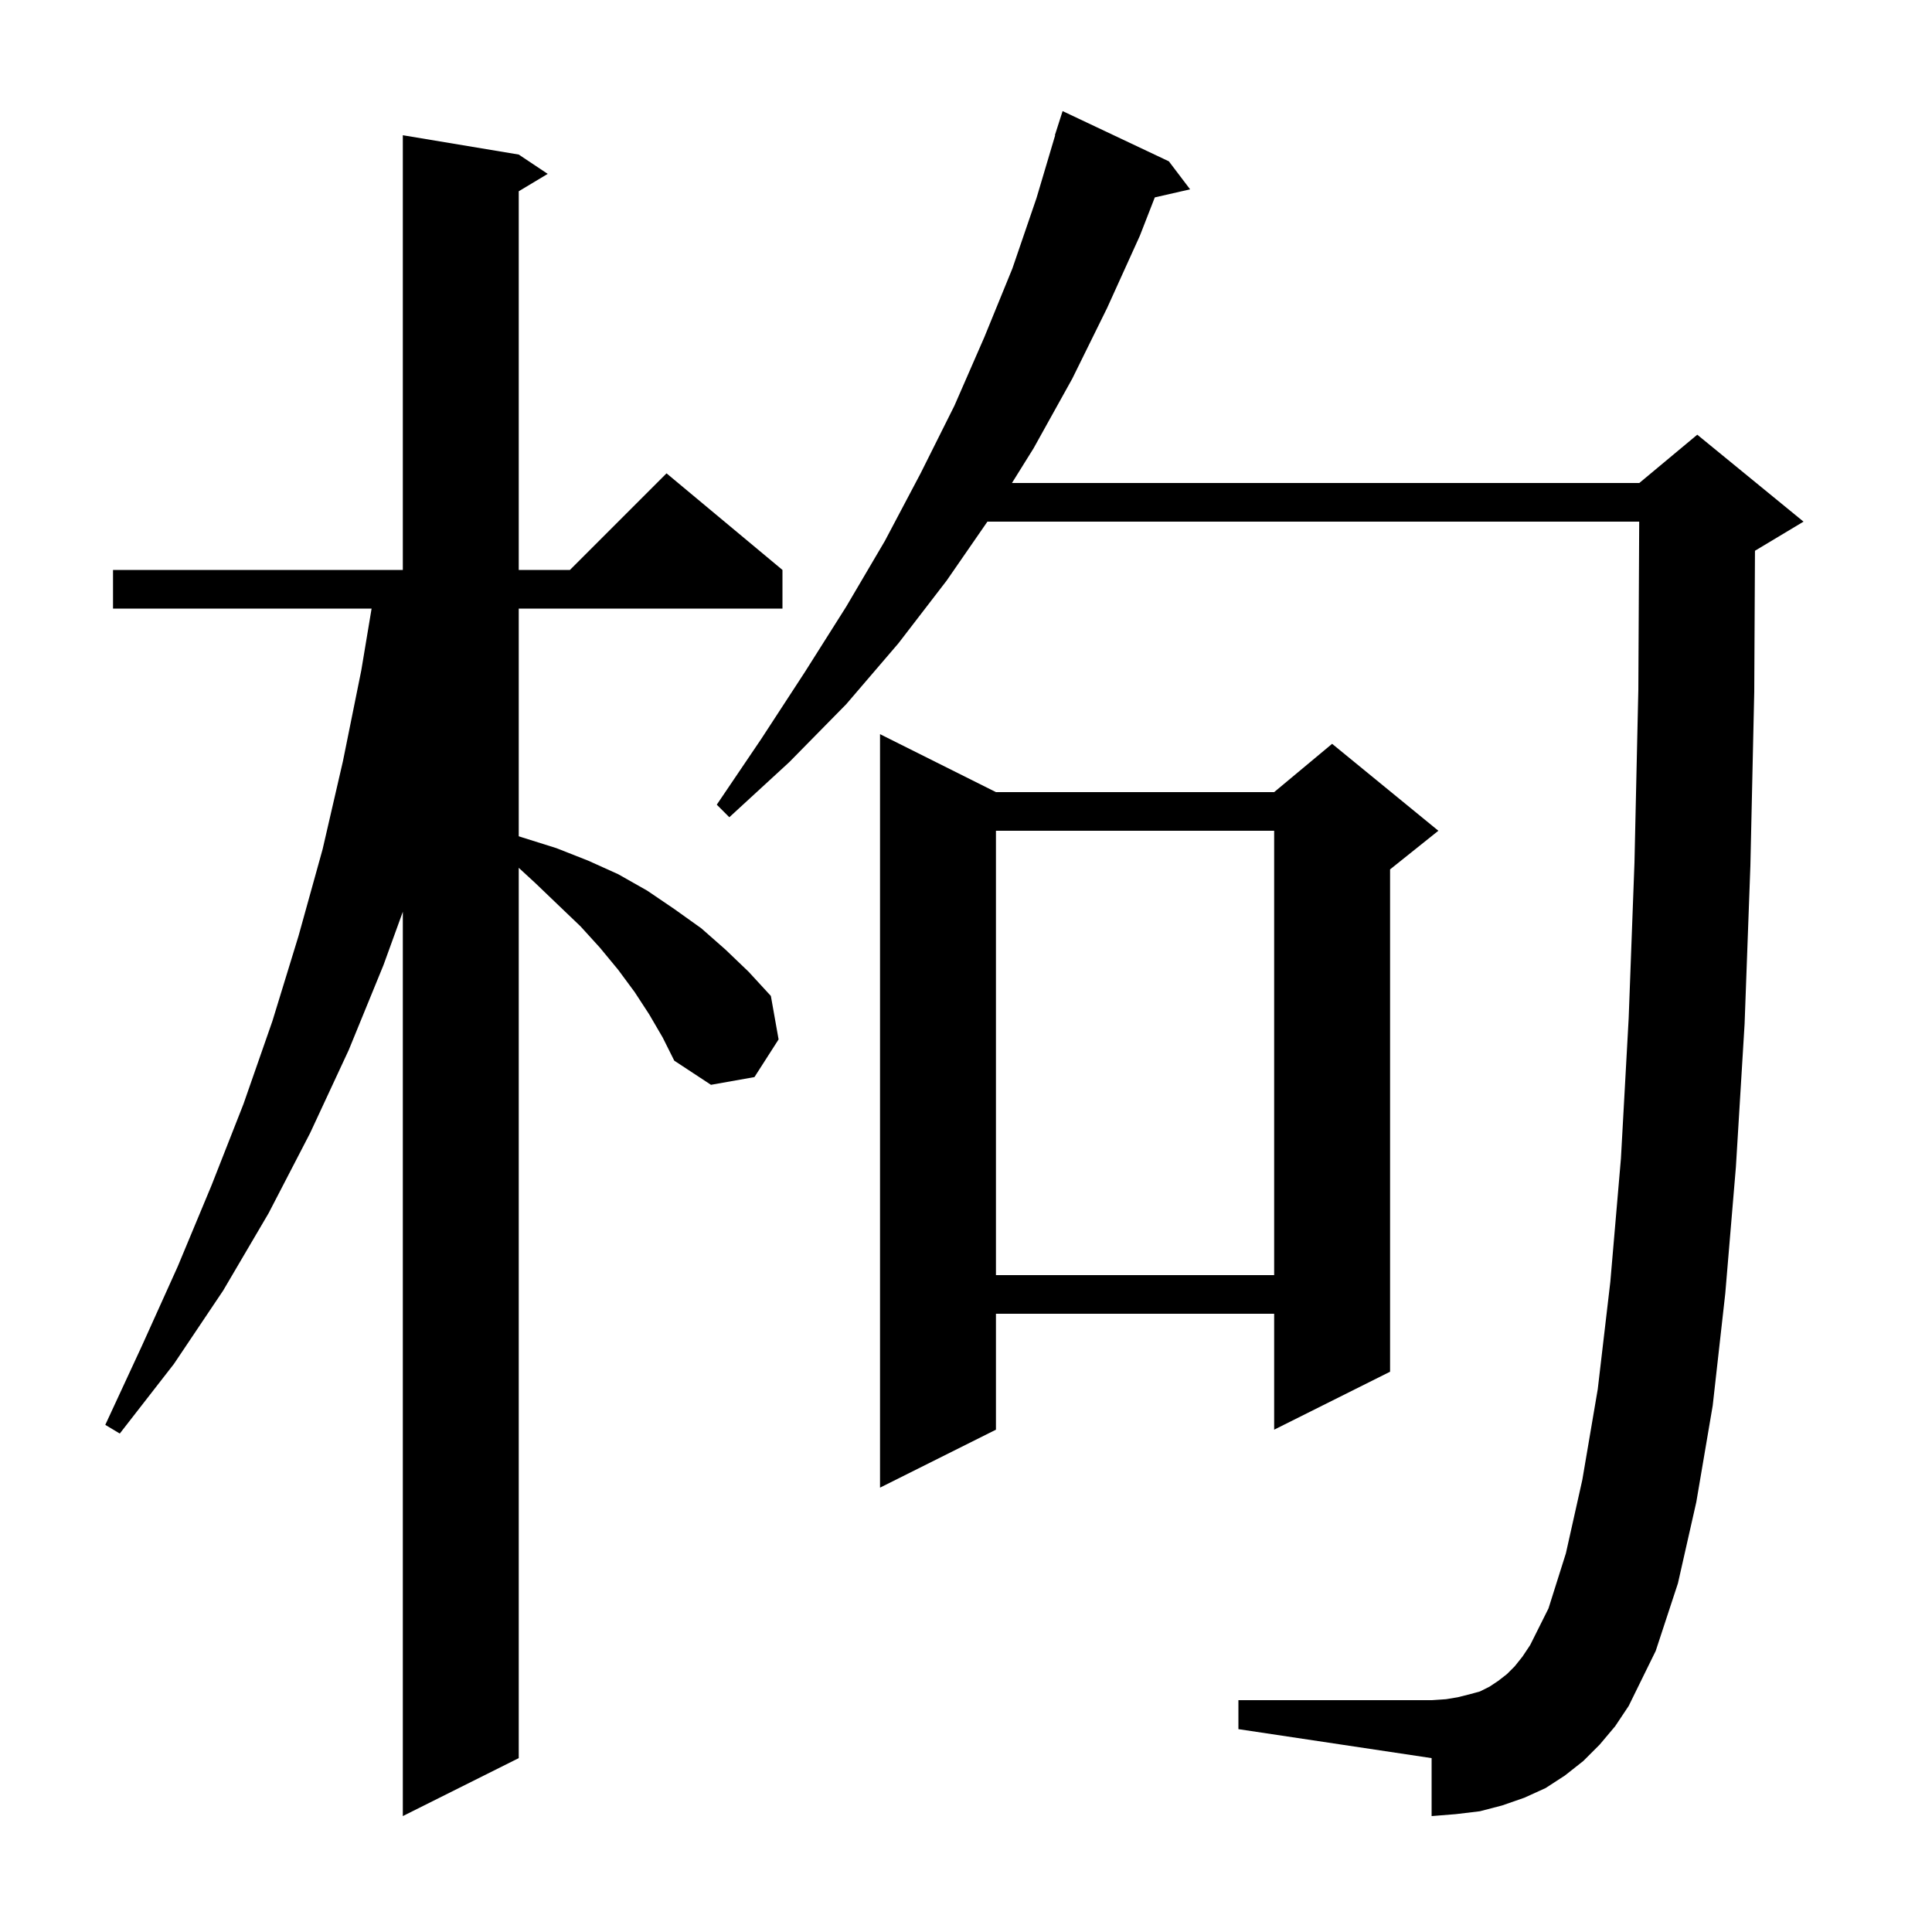 <svg xmlns="http://www.w3.org/2000/svg" xmlns:xlink="http://www.w3.org/1999/xlink" version="1.1" baseProfile="full" viewBox="0 0 200 200" width="200" height="200">
<g fill="black">
<path d="M 67.2 105.0 L 65.7 102.7 L 64.0 100.4 L 62.1 98.1 L 60.1 95.9 L 57.8 93.7 L 55.4 91.4 L 53.7 89.836 L 53.7 182.0 L 41.7 188.0 L 41.7 94.385 L 39.7 99.9 L 36.1 108.7 L 32.1 117.3 L 27.8 125.6 L 23.1 133.6 L 18.0 141.2 L 12.4 148.4 L 10.9 147.5 L 14.7 139.3 L 18.4 131.1 L 21.9 122.7 L 25.2 114.3 L 28.2 105.7 L 30.9 96.9 L 33.4 87.9 L 35.5 78.8 L 37.4 69.4 L 38.467 63.0 L 11.7 63.0 L 11.7 59.0 L 41.7 59.0 L 41.7 14.0 L 53.7 16.0 L 56.7 18.0 L 53.7 19.8 L 53.7 59.0 L 59.0 59.0 L 69.0 49.0 L 81.0 59.0 L 81.0 63.0 L 53.7 63.0 L 53.7 86.571 L 54.1 86.7 L 57.6 87.8 L 60.9 89.1 L 64.0 90.5 L 67.0 92.2 L 69.8 94.1 L 72.6 96.1 L 75.1 98.3 L 77.5 100.6 L 79.8 103.1 L 80.6 107.6 L 78.1 111.5 L 73.6 112.3 L 69.8 109.8 L 68.6 107.4 Z M 165.6 180.6 L 163.9 182.3 L 162.0 183.8 L 160.0 185.1 L 157.8 186.1 L 155.5 186.9 L 153.2 187.5 L 150.7 187.8 L 148.2 188.0 L 148.2 182.0 L 128.2 179.0 L 128.2 176.0 L 148.2 176.0 L 149.7 175.9 L 150.9 175.7 L 152.1 175.4 L 153.2 175.1 L 154.2 174.6 L 155.1 174.0 L 156.0 173.3 L 156.8 172.5 L 157.6 171.5 L 158.4 170.3 L 160.3 166.5 L 162.1 160.8 L 163.8 153.2 L 165.4 143.8 L 166.7 132.7 L 167.8 119.9 L 168.6 105.4 L 169.2 89.3 L 169.6 71.4 L 169.69 54.0 L 102.216 54.0 L 98.0 60.1 L 93.0 66.6 L 87.6 72.9 L 81.7 78.9 L 75.5 84.6 L 74.2 83.3 L 78.8 76.5 L 83.3 69.6 L 87.6 62.8 L 91.6 56.0 L 95.3 49.0 L 98.8 42.0 L 101.9 34.9 L 104.8 27.8 L 107.3 20.5 L 109.23 14.007 L 109.2 14.0 L 110.0 11.5 L 121.0 16.7 L 123.2 19.6 L 119.545 20.434 L 118.0 24.4 L 114.6 31.9 L 111.0 39.2 L 107.0 46.4 L 104.757 50.0 L 169.7 50.0 L 175.7 45.0 L 186.7 54.0 L 181.7 57.0 L 181.674 57.011 L 181.6 71.6 L 181.2 89.6 L 180.6 106.0 L 179.7 120.8 L 178.6 133.9 L 177.3 145.5 L 175.6 155.5 L 173.7 163.9 L 171.4 170.9 L 168.6 176.6 L 167.2 178.7 Z M 103.1 82.0 L 131.9 82.0 L 137.9 77.0 L 148.9 86.0 L 143.9 90.0 L 143.9 142.0 L 131.9 148.0 L 131.9 136.0 L 103.1 136.0 L 103.1 148.0 L 91.1 154.0 L 91.1 76.0 Z M 103.1 86.0 L 103.1 132.0 L 131.9 132.0 L 131.9 86.0 Z " />
</g>
</svg>

